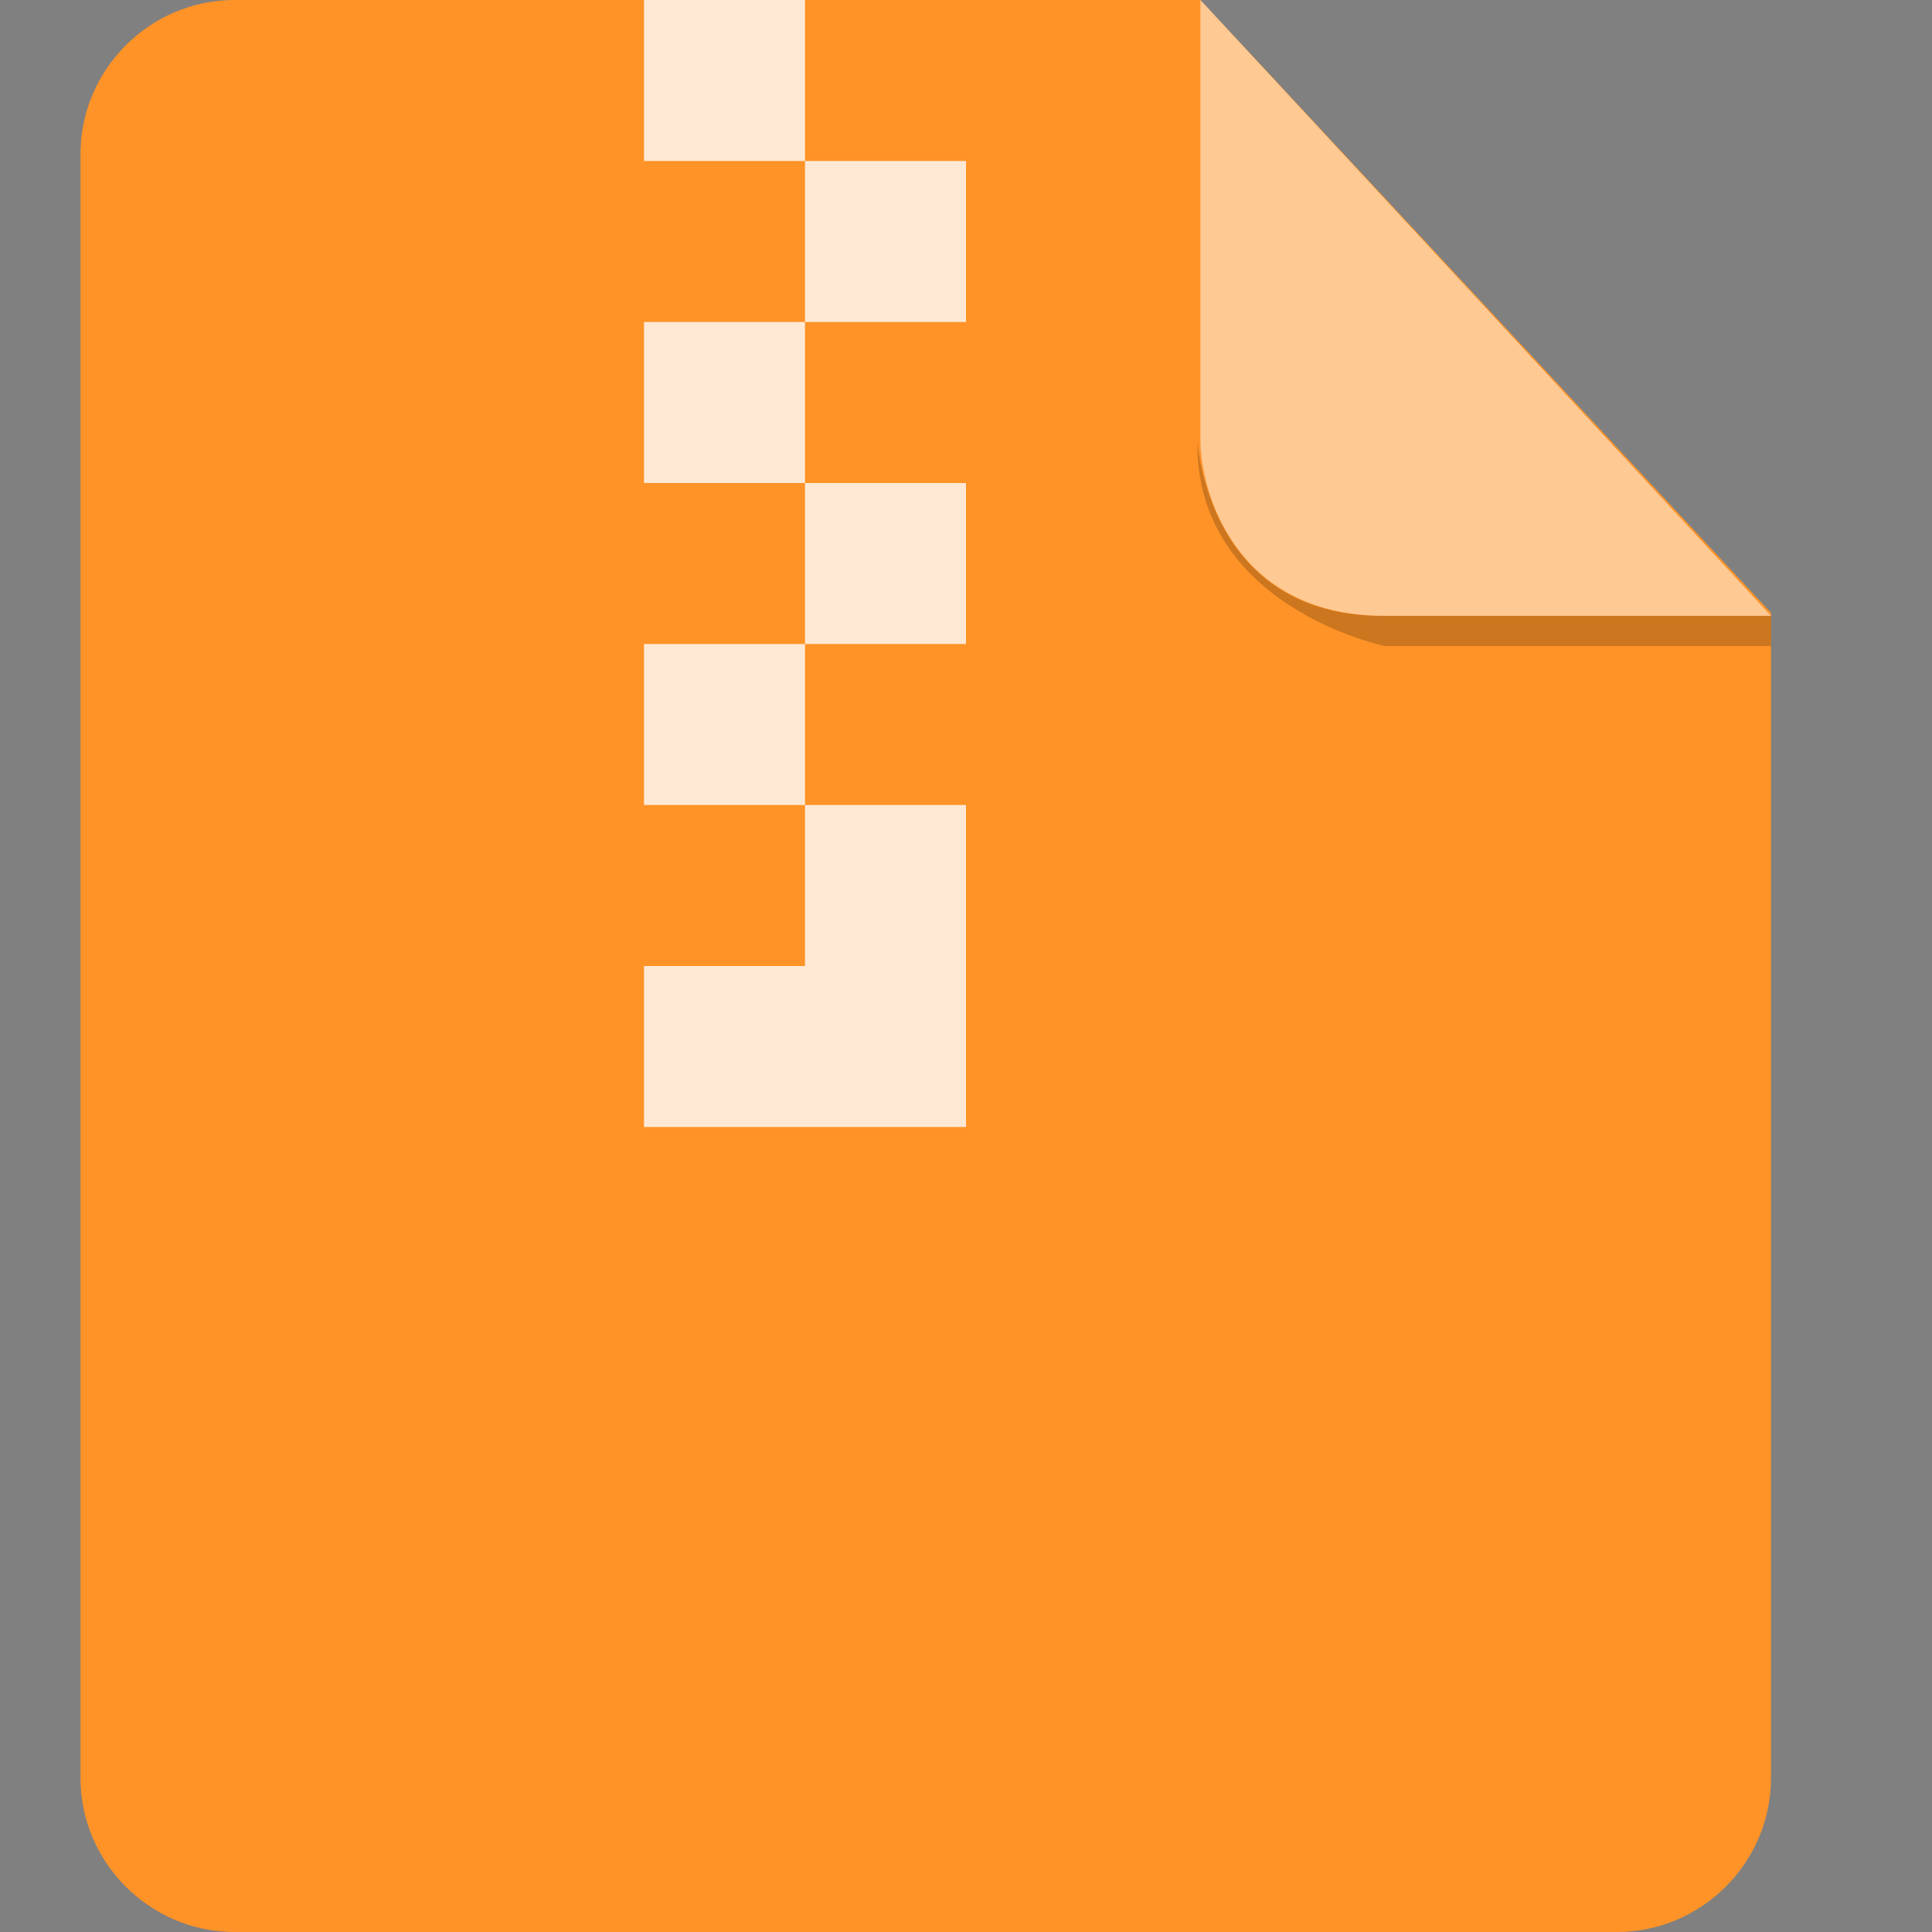 <?xml version="1.0" encoding="UTF-8"?>
<svg width="24px" height="24px" viewBox="0 0 24 24" version="1.1" xmlns="http://www.w3.org/2000/svg" xmlns:xlink="http://www.w3.org/1999/xlink">
    <rect x="0" y="0" width="24" height="24" fill="#808080" stroke="none"/>
    <!-- Generator: Sketch 46.1 (44463) - http://www.bohemiancoding.com/sketch -->
    <title>ic_24</title>
    <desc>Created with Sketch.</desc>
    <defs></defs>
    <g id="Page-1" stroke="none" stroke-width="1" fill="none" fill-rule="evenodd">
        <g id="Desktop" transform="translate(-669, -200)">
            <g id="Group" transform="translate(265, 188)">
                <g id="Icon-rar" transform="translate(392, 0)">
                    <g id="path" transform="translate(13, 12)">
                        <path d="M1.913,1.33226763e-15 C0.863,1.33226763e-15 0,0.863 0,1.913 L0,22.087 C0,23.137 0.863,24 1.913,24 L19.087,24 C20.137,24 21,23.137 21,22.087 L21,7.612 L13.912,0 L1.913,0 L1.913,1.33226763e-15 Z" id="Shape" fill="#ff9327"></path>
                        <path d="M21,7.65 L21,8.025 L16.2,8.025 C16.2,8.025 13.838,7.537 13.875,5.475 C13.875,5.475 13.988,7.65 16.163,7.65 L21,7.65 Z" id="Shape" fill="#000000" opacity="0.2"></path>
                        <path d="M13.912,0 L13.912,5.475 C13.912,6.075 14.325,7.65 16.2,7.65 L21,7.65 L13.912,0 Z" id="Shape" fill="#FFFFFF" opacity="0.5"></path>
                        <g id="Group-3" opacity="0.8" transform="translate(7, 0)" fill="#FFFFFF">
                            <rect id="Rectangle" x="0" y="0" width="2" height="2"></rect>
                            <rect id="Rectangle-Copy" x="2" y="2" width="2" height="2"></rect>
                            <rect id="Rectangle-Copy-2" x="0" y="4" width="2" height="2"></rect>
                            <rect id="Rectangle-Copy-5" x="0" y="12" width="4" height="2"></rect>
                            <rect id="Rectangle-Copy-3" x="2" y="6" width="2" height="2"></rect>
                            <rect id="Rectangle-Copy-6" x="2" y="10" width="2" height="3"></rect>
                            <rect id="Rectangle-Copy-4" x="0" y="8" width="2" height="2"></rect>
                        </g>
                    </g>
                </g>
            </g>
        </g>
    </g>
</svg>